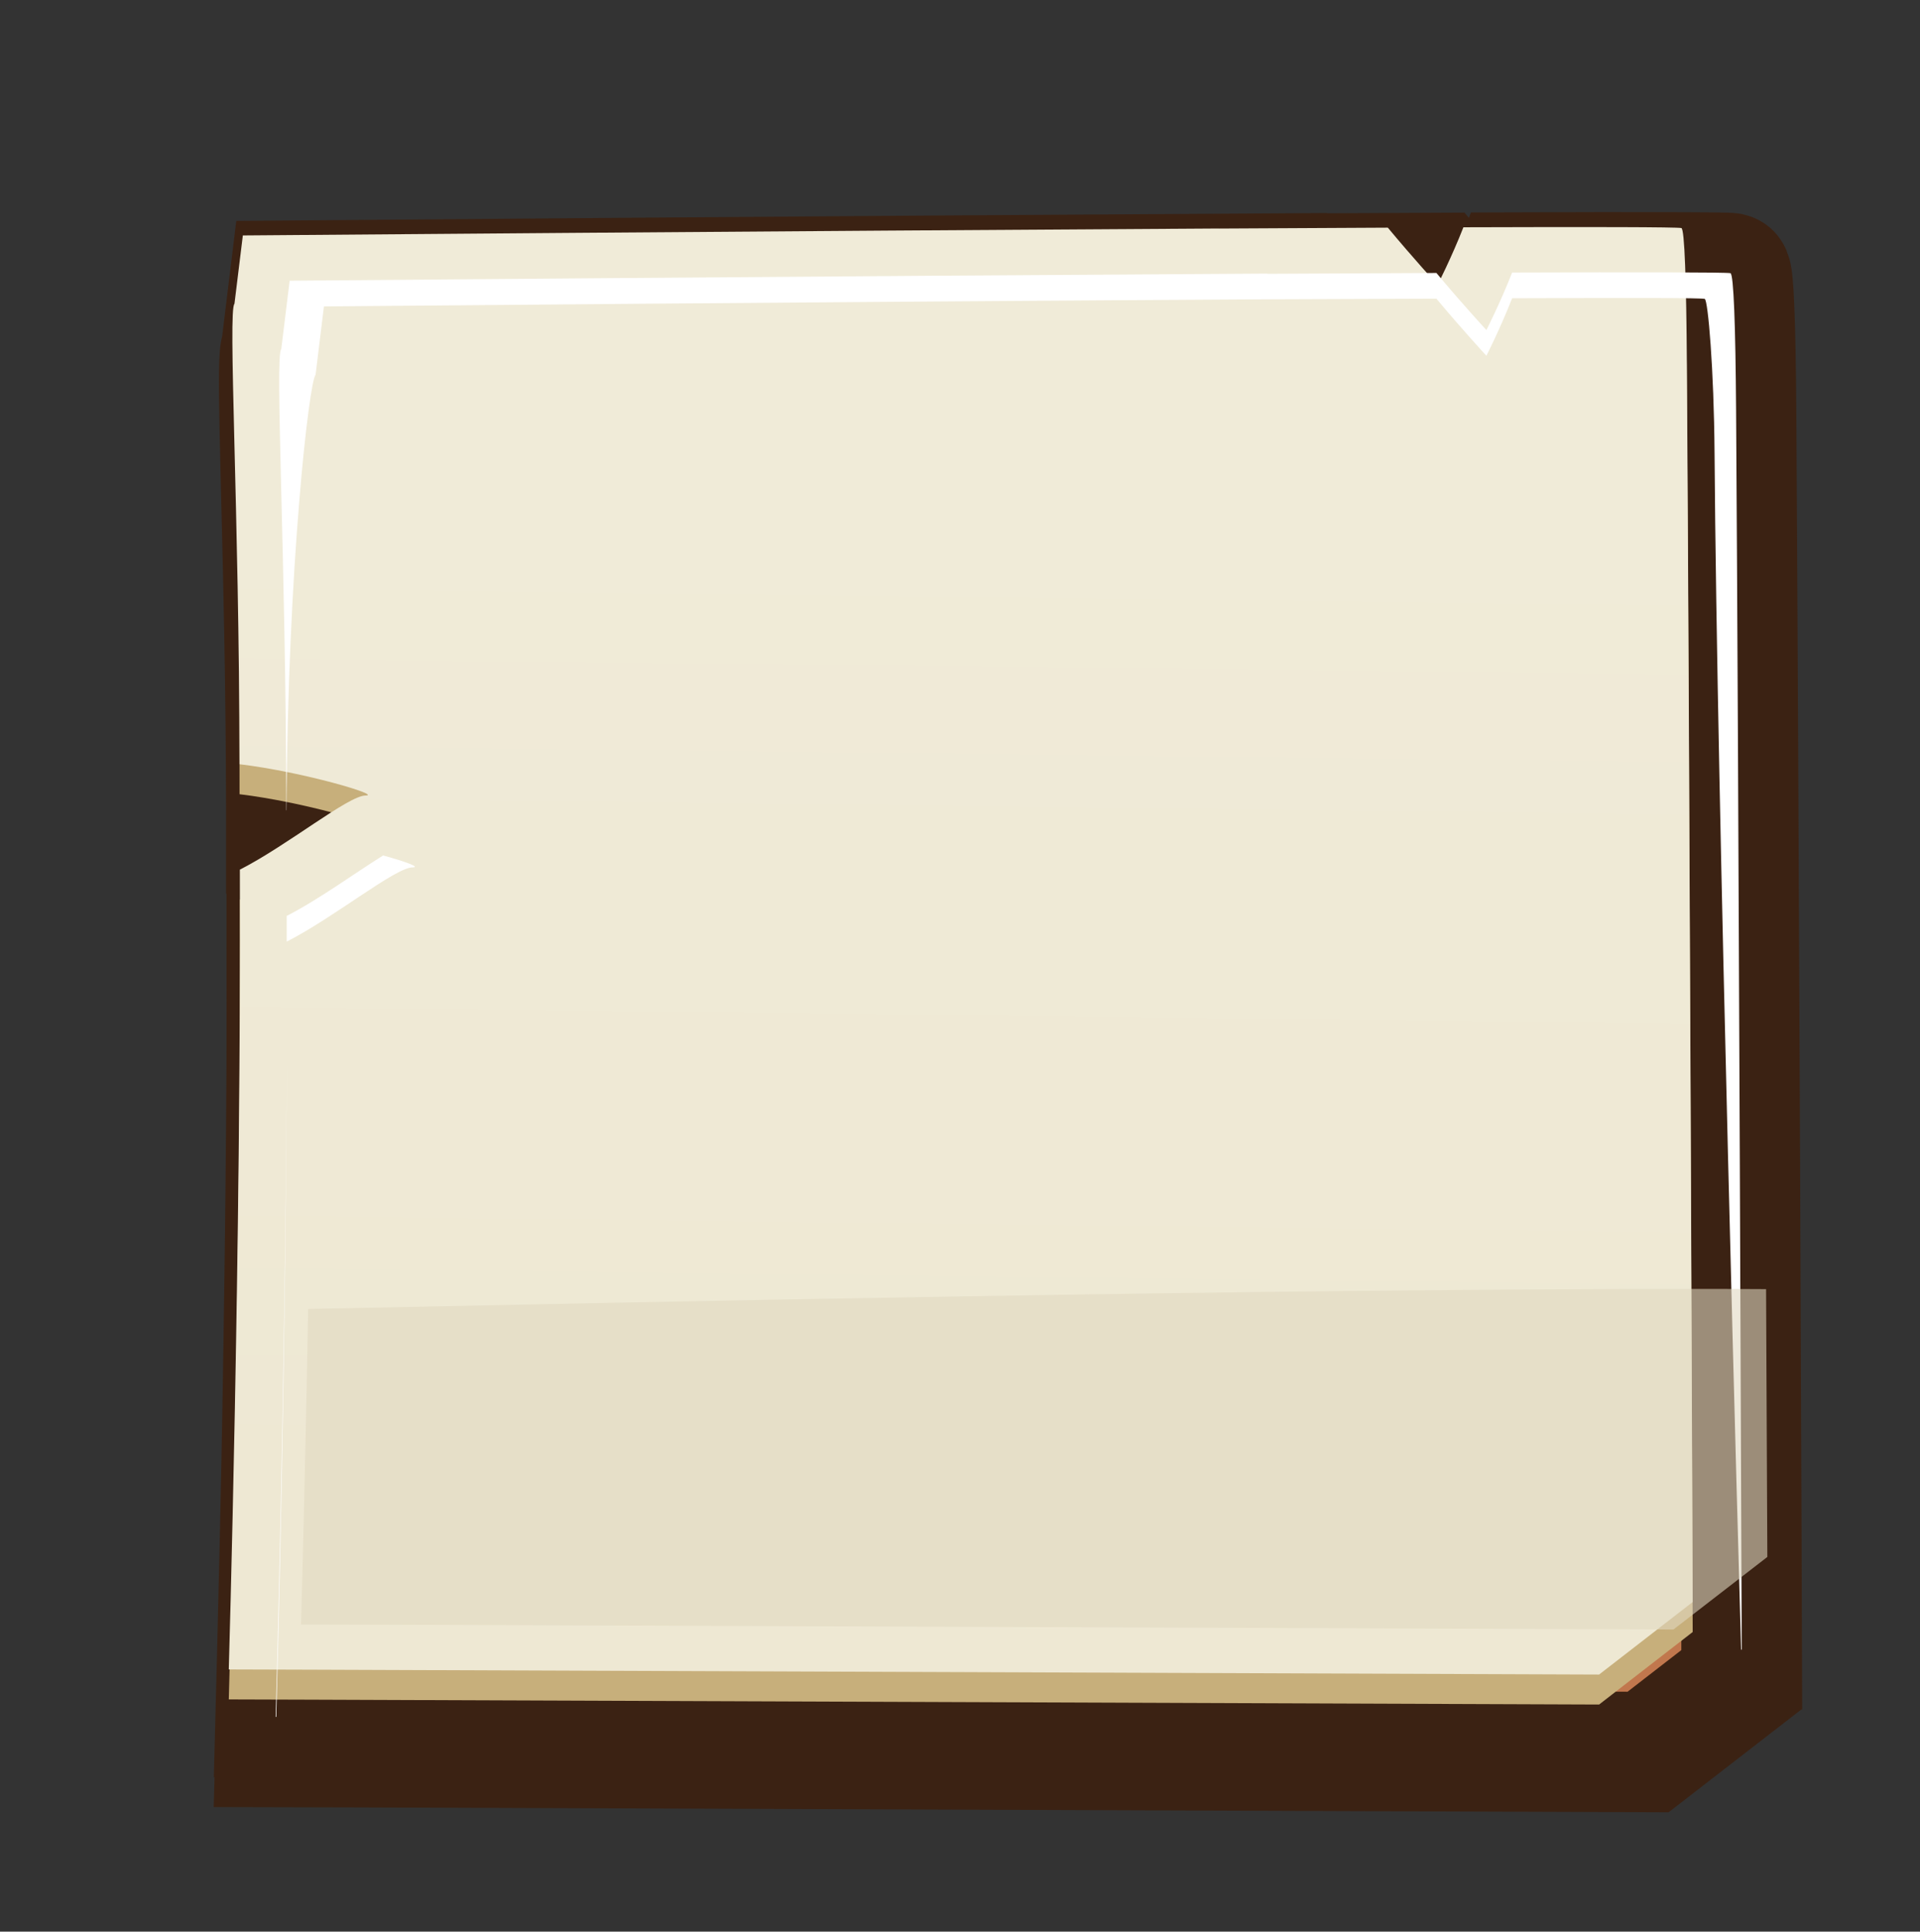 <?xml version="1.0" encoding="UTF-8" standalone="no"?>
<!-- Created with Inkscape (http://www.inkscape.org/) -->

<svg
   xmlns:dc="http://purl.org/dc/elements/1.1/"
   xmlns:cc="http://creativecommons.org/ns#"
   xmlns:rdf="http://www.w3.org/1999/02/22-rdf-syntax-ns#"
   xmlns:svg="http://www.w3.org/2000/svg"
   xmlns="http://www.w3.org/2000/svg"
   xmlns:xlink="http://www.w3.org/1999/xlink"
   xmlns:sodipodi="http://sodipodi.sourceforge.net/DTD/sodipodi-0.dtd"
   xmlns:inkscape="http://www.inkscape.org/namespaces/inkscape"
   width="287.375"
   height="289.161"
   viewBox="0 0 76.035 76.507"
   version="1.1"
   id="svg23489"
   inkscape:version="0.48.5 r10040"
   sodipodi:docname="paper_overlay_small_rectangle.svg">
  <rect x="0" y="0" width="76.035" height="76.507" fill="#333333" stroke="none"/>
  <defs
     id="defs23483">
    <linearGradient
       inkscape:collect="always"
       xlink:href="#linearGradient31702"
       id="linearGradient31708"
       x1="1211.334"
       y1="1207.179"
       x2="1211.814"
       y2="1165.801"
       gradientUnits="userSpaceOnUse" />
    <linearGradient
       inkscape:collect="always"
       id="linearGradient31702">
      <stop
         style="stop-color:#eee8d3;stop-opacity:1"
         offset="0"
         id="stop31704" />
      <stop
         style="stop-color:#f0ebd8;stop-opacity:1"
         offset="1"
         id="stop31706" />
    </linearGradient>
    <linearGradient
       inkscape:collect="always"
       xlink:href="#linearGradient31702"
       id="linearGradient33422"
       gradientUnits="userSpaceOnUse"
       x1="1211.334"
       y1="1207.179"
       x2="1211.814"
       y2="1165.801" />
  </defs>
  <sodipodi:namedview
     id="base"
     pagecolor="#7d848b"
     bordercolor="#666666"
     borderopacity="1.0"
     inkscape:pageopacity="1"
     inkscape:pageshadow="2"
     inkscape:zoom="0.30135381"
     inkscape:cx="-46.572426"
     inkscape:cy="424.8418"
     inkscape:document-units="px"
     inkscape:current-layer="layer1"
     showgrid="false"
     inkscape:pagecheckerboard="false"
     showborder="true"
     units="px"
     inkscape:window-width="1920"
     inkscape:window-height="1017"
     inkscape:window-x="-8"
     inkscape:window-y="-8"
     inkscape:window-maximized="1"
     inkscape:showpageshadow="false"
     guidetolerance="28"
     fit-margin-left="25"
     fit-margin-top="25"
     fit-margin-bottom="25"
     fit-margin-right="25">
    <inkscape:grid
       type="xygrid"
       id="grid24034"
       spacingx="1px"
       spacingy="1px"
       empspacing="8"
       visible="true"
       enabled="true"
       snapvisiblegridlinesonly="true"
       originx="-1197.793px"
       originy="-548.057px" />
  </sodipodi:namedview>
  <g
     inkscape:label="Layer 1"
     inkscape:groupmode="layer"
     id="layer1"
     transform="translate(-316.916,-75.486)">
    <g
       id="g31691"
       transform="translate(-851.319,-1070.746)">
      <path
         id="path31684"
         transform="matrix(0.265,0,0,0.265,-6.3049604e-6,18.562)"
         d="m 4657.594,4296.062 c -5.717,-0.017 -13.735,-9e-4 -23.188,0.031 -1.78,4.541 -3.844,8.594 -3.844,8.594 0,0 -3.617,-3.907 -7.469,-8.531 -8.038,0.038 -16.083,0.076 -25.313,0.125 l 0,-0.031 c -62.953,0.359 -146.062,1.062 -146.062,1.062 l -1.25,10.219 c -0.372,0.376 -0.374,4.793 -0.219,12.188 0.153,7.396 0.461,17.773 0.688,30.031 0.152,8.171 0.265,17.186 0.281,26.719 0,1.554 0,2.891 0,4.469 4.668,0.561 9.895,1.708 13.719,2.719 -0.789,0.503 -1.621,1.103 -2.5,1.688 -0.01,0.01 -0.024,-0.01 -0.031,0 -1.649,1.096 -3.426,2.287 -5.219,3.437 -0.104,0.067 -0.208,0.121 -0.312,0.188 -0.091,0.058 -0.19,0.099 -0.281,0.156 -0.858,0.544 -1.715,1.095 -2.563,1.594 -0.119,0.07 -0.225,0.15 -0.344,0.219 -0.185,0.107 -0.379,0.209 -0.562,0.312 -0.62,0.351 -1.246,0.695 -1.844,1 0,1.271 0,2.567 0,3.844 0.011,5.824 0.026,11.676 0,17.531 -0.063,14.278 -0.239,28.417 -0.437,41.344 -0.062,3.983 -0.121,8.001 -0.188,11.719 -0.039,2.173 -0.085,4.561 -0.125,6.625 0,0.052 0,0.104 0,0.156 -0.197,10.198 -0.4,18.349 -0.562,24.937 -0.018,0.743 -0.045,2.127 -0.063,2.813 -0.016,0.632 -0.047,1.827 -0.062,2.406 -0.112,4.248 -0.219,8.344 -0.219,8.344 l 0.094,0 0.031,0 c -0.036,1.304 -0.125,4.5 -0.125,4.5 l 12.188,0.031 192.906,0.719 14,-10.844 c 0,0 -0.03,-4.225 -0.031,-4.469 0,0 0,-0.03 0,-0.031 l 0.031,0 c 0,0 -0.11,-32.851 -0.281,-72.438 -0.083,-19.787 -0.185,-41.242 -0.281,-61.125 -0.099,-19.882 -0.189,-38.178 -0.281,-51.625 -0.043,-6.288 -0.142,-11.368 -0.281,-14.906 -0.135,-3.537 -0.32,-5.534 -0.563,-5.594 -0.307,-0.076 -3.721,-0.107 -9.437,-0.125 z"
         style="color:#000000;fill:#c1774d;fill-opacity:1;fill-rule:nonzero;stroke:#3b2213;stroke-width:18;stroke-miterlimit:4;stroke-opacity:1;stroke-dasharray:none;marker:none;visibility:visible;display:inline;overflow:visible;enable-background:accumulate"
         inkscape:connector-curvature="0" />
      <path
         style="color:#000000;fill:#c7af7b;fill-opacity:1;fill-rule:nonzero;stroke:none;stroke-width:25;marker:none;visibility:visible;display:inline;overflow:visible;enable-background:accumulate"
         d="m 1216.497,1156.469 c -16.656,0.095 -38.645,0.275 -38.645,0.275 l 0.177,2.199 c -0.263,0.266 -0.325,8.657 -0.308,18.746 2.521,0.303 5.662,1.236 4.992,1.239 -0.679,0 -3.089,1.973 -4.979,2.936 0.053,14.96 -0.439,31.678 -0.439,31.678 l 3.229,0.01 51.038,0.192 3.706,-2.872 c 0,0 -0.132,-34.766 -0.23,-48.997 -0.023,-3.328 -0.09,-5.391 -0.218,-5.423 -0.163,-0.04 -3.631,-0.047 -8.632,-0.03 -0.471,1.202 -1.022,2.279 -1.022,2.279 0,0 -0.952,-1.04 -1.971,-2.264 -2.127,0.01 -4.255,0.022 -6.697,0.035 z"
         id="path31677"
         inkscape:connector-curvature="0"
         sodipodi:nodetypes="scccsccccccccccs" />
      <path
         sodipodi:nodetypes="ccccsccccccccccsc"
         inkscape:connector-curvature="0"
         id="path31663"
         d="m 1216.497,1155.282 c -16.656,0.095 -38.645,0.275 -38.645,0.275 l -0.332,2.707 c -0.263,0.266 0.184,8.148 0.201,18.237 2.521,0.303 5.662,1.236 4.992,1.239 -0.679,0 -3.089,1.973 -4.979,2.936 0.053,14.96 -0.439,31.678 -0.439,31.678 l 3.229,0.01 51.038,0.192 3.706,-2.872 c 0,0 -0.132,-34.766 -0.23,-48.997 -0.023,-3.328 -0.09,-5.391 -0.218,-5.423 -0.163,-0.04 -3.631,-0.047 -8.632,-0.03 -0.471,1.202 -1.022,2.279 -1.022,2.279 0,0 -0.952,-1.04 -1.971,-2.264 -2.127,0.01 -4.255,0.022 -6.697,0.035 z"
         style="color:#000000;fill:url(#linearGradient33422);fill-opacity:1;fill-rule:nonzero;stroke:none;stroke-width:25;marker:none;visibility:visible;display:inline;overflow:visible;enable-background:accumulate" />
      <path
         id="path31679"
         transform="matrix(0.265,0,0,0.265,-6.3049604e-6,18.562)"
         d="m 4657.594,4296.062 c -5.717,-0.017 -13.735,-9e-4 -23.188,0.031 -1.78,4.541 -3.844,8.594 -3.844,8.594 0,0 -3.617,-3.907 -7.469,-8.531 -8.038,0.038 -16.083,0.076 -25.313,0.125 l 0,-0.031 c -62.953,0.359 -146.062,1.062 -146.062,1.062 l -1.25,10.219 c -0.993,1.004 0.686,30.805 0.75,68.938 0.01,0 0.021,0 0.031,0 0.162,-36.265 3.384,-64.124 4.344,-65.094 l 1.25,-10.219 c 0,0 77.984,-0.703 140.937,-1.062 0,0 17.275,-0.056 25.313,-0.094 3.852,4.624 7.469,8.531 7.469,8.531 0,0 2.063,-4.052 3.844,-8.594 18.904,-0.064 28.167,-0.057 28.781,0.094 0.485,0.119 1.382,10.486 1.469,23.063 0.351,51.383 3.666,168.26 3.969,178.875 l 0.094,-0.094 c 0,0 -0.476,-131.4 -0.844,-185.188 -0.087,-12.577 -0.359,-20.381 -0.844,-20.5 -0.307,-0.076 -3.721,-0.107 -9.437,-0.125 z m -191.906,87.156 c -3.991,2.475 -9.623,6.594 -14.406,9.031 0,1.271 0,2.567 0,3.844 7.143,-3.64 16.245,-11.094 18.813,-11.094 1.204,-0.01 -0.897,-0.82 -4.406,-1.781 z m -14.406,30.406 c -0.222,49.973 -1.656,98.344 -1.656,98.344 l 0.094,0 c 0.243,-8.678 1.416,-52.145 1.562,-98.344 z"
         style="color:#000000;fill:#ffffff;fill-opacity:1;fill-rule:nonzero;stroke:none;stroke-width:25;marker:none;visibility:visible;display:inline;overflow:visible;enable-background:accumulate"
         inkscape:connector-curvature="0"
         sodipodi:nodetypes="cccccccccccccccccccccccccccccccccc" />
      <path
         style="opacity:0.588;color:#000000;fill:#e0d8c1;fill-opacity:1;fill-rule:nonzero;stroke:none;stroke-width:25;marker:none;visibility:visible;display:inline;overflow:visible;enable-background:accumulate"
         d="m 7079.625,-4335.844 c -67.223,-0.071 -161.245,1.973 -211.125,3 -0.477,27.201 -1.062,47.156 -1.062,47.156 l 12.219,0.031 192.875,0.719 14.031,-10.844 c 0,0 -0.124,-24.376 -0.188,-40.031 -2.249,-0.01 -4.428,-0.029 -6.75,-0.031 z"
         transform="matrix(0.265,0,0,0.265,-639.715,2346.281)"
         id="path31699"
         inkscape:connector-curvature="0" />
    </g>
  </g>
</svg>

